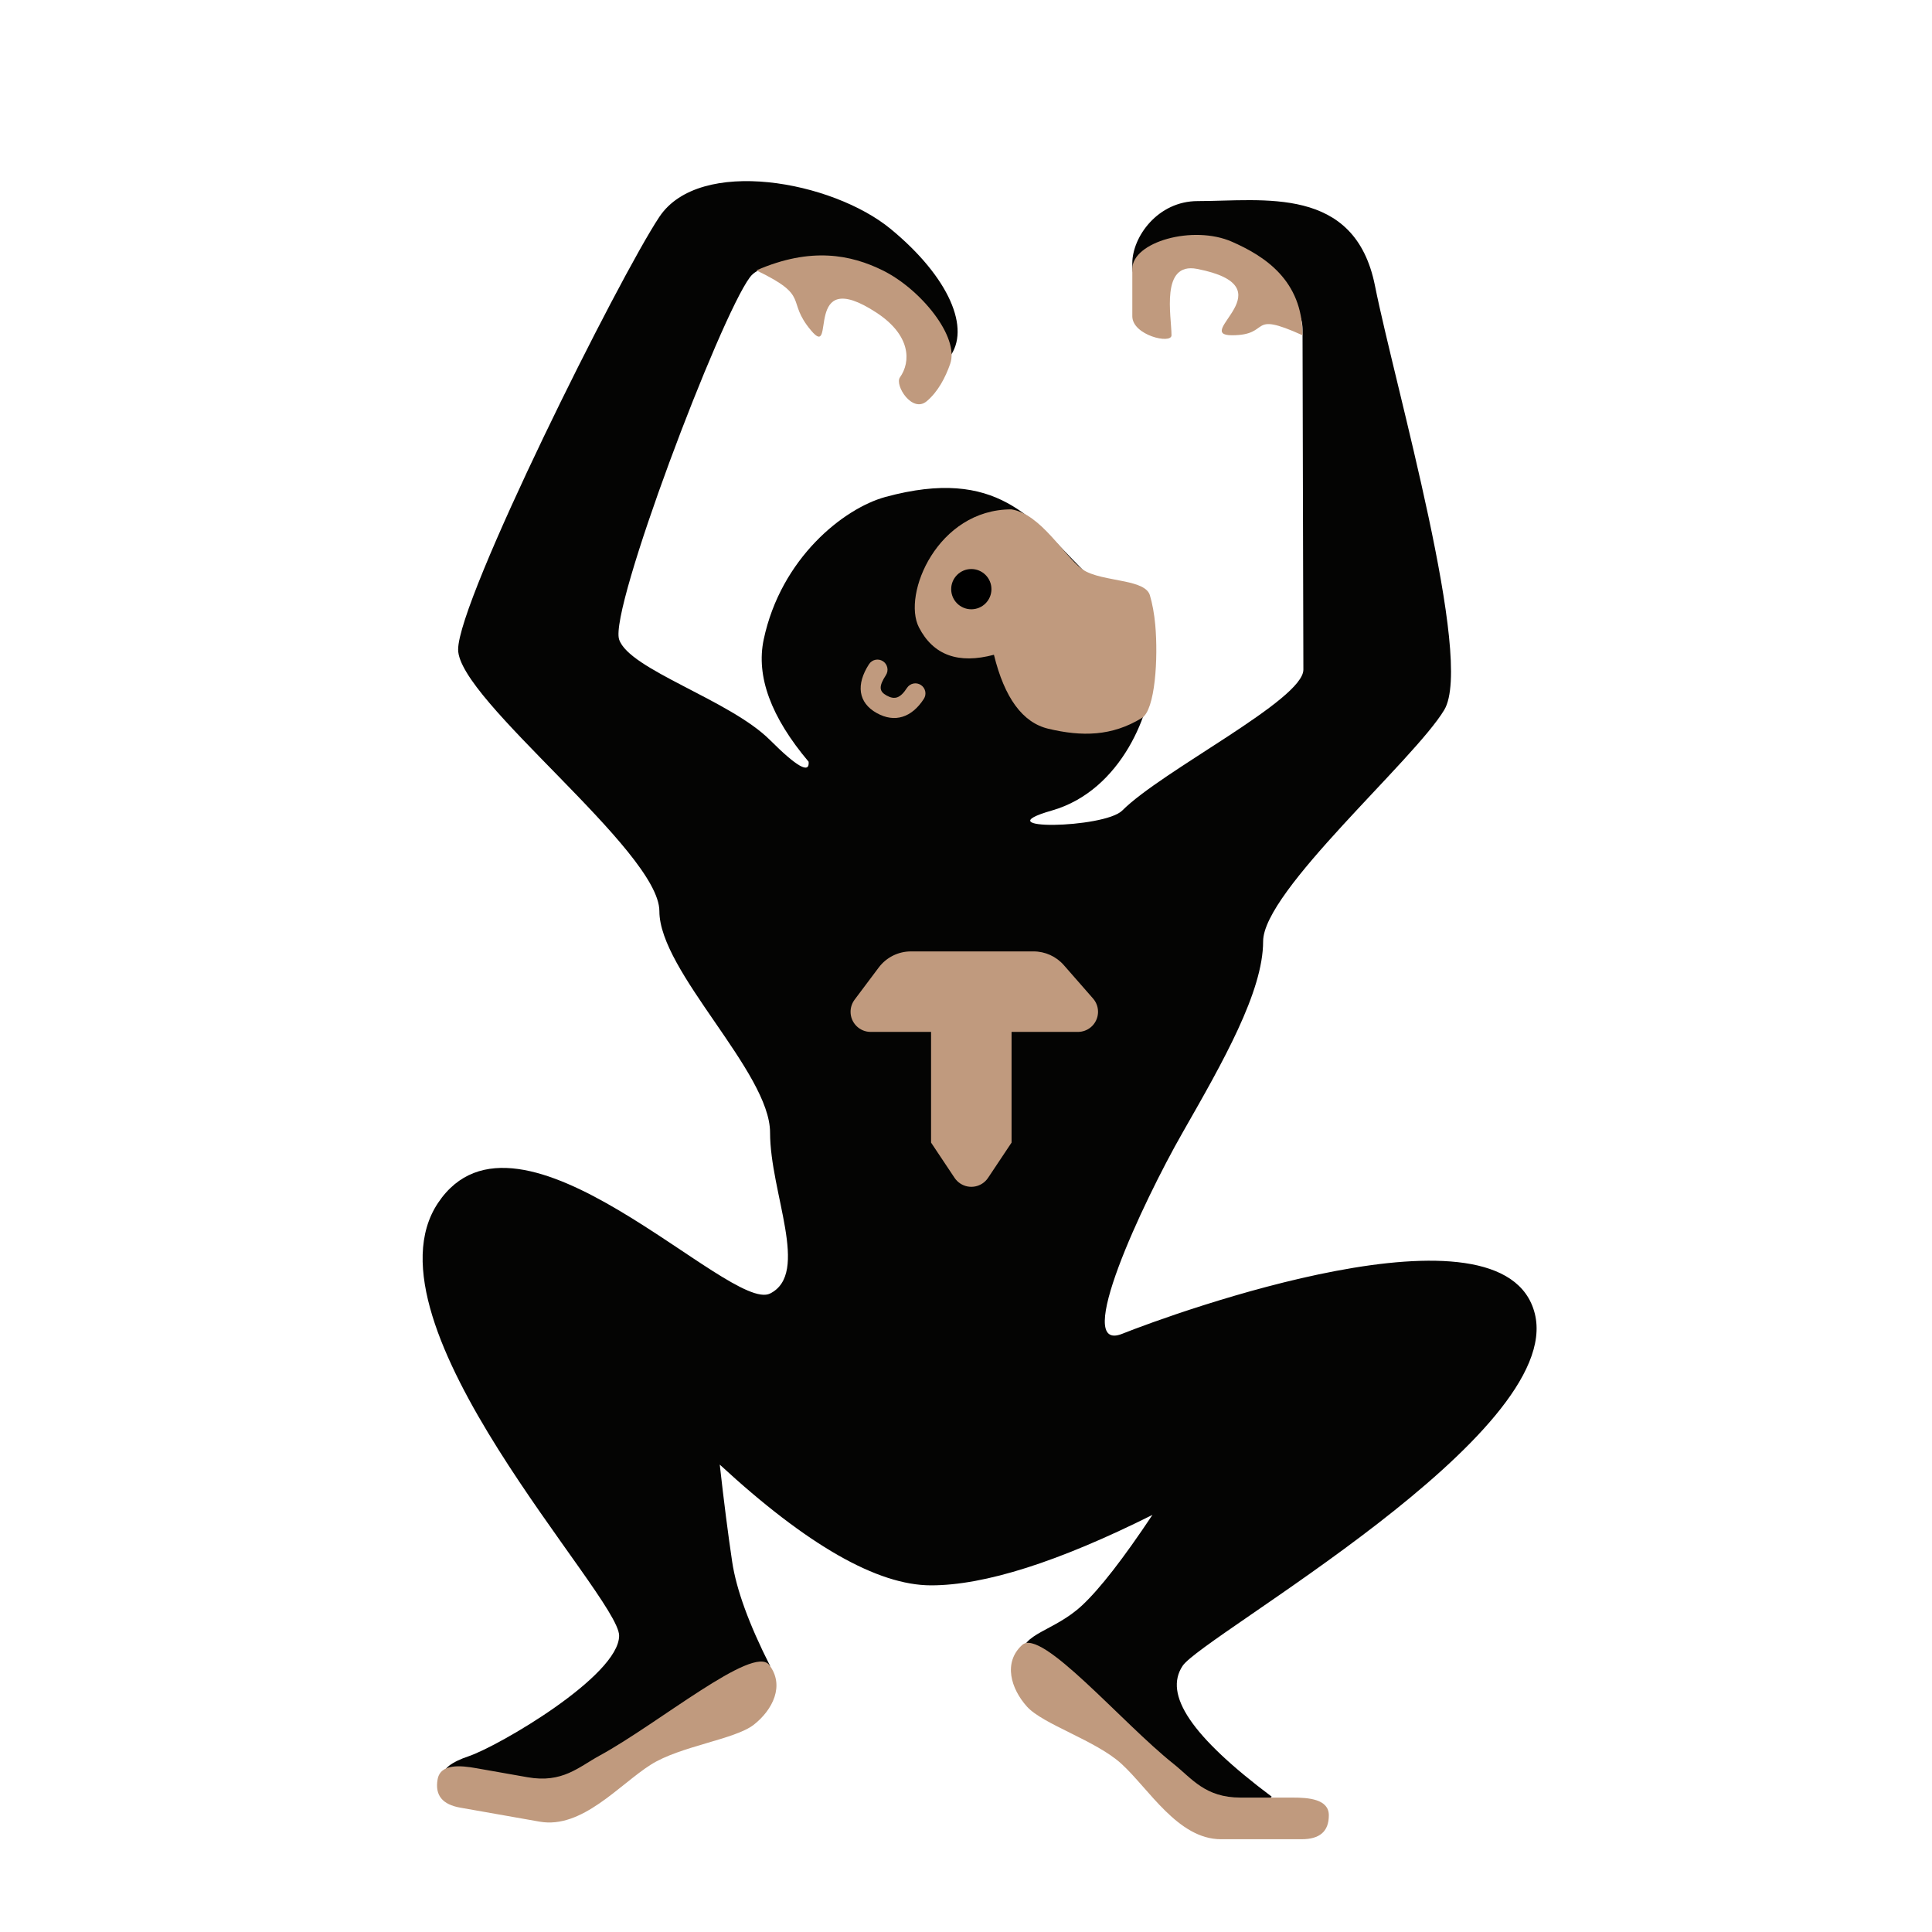 <?xml version="1.0" encoding="UTF-8"?>
<svg width="96px" height="96px" viewBox="0 0 96 96" version="1.1" xmlns="http://www.w3.org/2000/svg" xmlns:xlink="http://www.w3.org/1999/xlink">
    <!-- Generator: Sketch 62 (91390) - https://sketch.com -->
    <title>etherape</title>
    <desc>Created with Sketch.</desc>
    <defs>
        <filter x="-21.4%" y="-14.3%" width="142.9%" height="128.6%" filterUnits="objectBoundingBox" id="filter-1">
            <feOffset dx="0" dy="2" in="SourceAlpha" result="shadowOffsetOuter1"></feOffset>
            <feGaussianBlur stdDeviation="2" in="shadowOffsetOuter1" result="shadowBlurOuter1"></feGaussianBlur>
            <feComposite in="shadowBlurOuter1" in2="SourceAlpha" operator="out" result="shadowBlurOuter1"></feComposite>
            <feColorMatrix values="0 0 0 0 0   0 0 0 0 0   0 0 0 0 0  0 0 0 0.2 0" type="matrix" in="shadowBlurOuter1" result="shadowMatrixOuter1"></feColorMatrix>
            <feMerge>
                <feMergeNode in="shadowMatrixOuter1"></feMergeNode>
                <feMergeNode in="SourceGraphic"></feMergeNode>
            </feMerge>
        </filter>
    </defs>
    <g id="etherape" stroke="none" stroke-width="1" fill="none" fill-rule="evenodd">
        <g id="编组" filter="url(#filter-1)" transform="translate(21, 7)">
            <path d="M19.18,28.85 C17.305,26.628 16.561,24.603 16.948,22.775 C17.803,18.74 20.918,16.258 23.005,15.691 C28.576,14.18 30.302,16.807 32.764,19.275 C34.951,21.467 36.264,22.275 36.264,24.275 C36.264,26.275 34.764,30.275 31.264,31.275 C27.764,32.275 33.868,32.172 34.764,31.275 C36.764,29.275 43.764,25.775 43.764,24.275 C43.764,22.775 43.722,9.852 43.722,7.352 C43.722,4.852 38.292,3.041 36.264,4.775 C35.665,4.556 35.264,5.38 35.264,4.078 C35.264,2.775 36.524,0.992 38.512,0.992 C41.764,0.992 46.321,0.195 47.321,5.195 C48.321,10.195 52.264,23.775 50.764,26.275 C49.264,28.775 41.764,35.275 41.764,37.775 C41.764,40.275 39.764,43.775 37.764,47.275 C35.764,50.775 32.264,58.275 34.764,57.275 C37.264,56.275 53.764,50.275 55.264,56.275 C56.764,62.275 38.764,72.275 37.764,73.775 C36.813,75.202 38.19,77.275 42.19,80.275 C40.233,82.446 29.764,75.775 29.764,73.275 C29.764,72.141 31.374,72.069 32.764,70.775 C33.644,69.956 34.811,68.456 36.264,66.275 C31.598,68.608 27.931,69.775 25.264,69.775 C22.598,69.775 19.098,67.775 14.764,63.775 C14.971,65.625 15.177,67.236 15.382,68.608 C15.588,69.98 16.216,71.703 17.264,73.775 C13.275,77.852 9.345,79.891 5.472,79.891 C-0.336,79.891 0.764,78.775 2.264,78.275 C3.764,77.775 9.764,74.275 9.764,72.275 C9.764,70.275 -3.236,56.775 0.764,50.775 C4.764,44.775 15.264,56.275 17.264,55.275 C19.264,54.275 17.264,50.275 17.264,47.275 C17.264,44.275 11.764,39.275 11.764,36.275 C11.764,33.275 1.764,25.775 1.764,23.275 C1.764,20.775 9.764,4.775 11.764,1.775 C13.764,-1.225 20.363,-0.012 23.264,2.382 C26.166,4.775 27.264,7.352 26.166,8.762 C25.264,7.352 17.764,2.775 16.264,4.775 C14.764,6.775 9.264,21.275 9.764,22.775 C10.264,24.275 15.264,25.775 17.264,27.775 C18.598,29.108 19.236,29.467 19.18,28.85 Z" id="路径-30" fill="#040403"></path>
            <path d="M21.464,40.675 L22.664,39.075 C23.042,38.571 23.635,38.275 24.264,38.275 L30.357,38.275 C30.934,38.275 31.482,38.524 31.862,38.958 L33.313,40.616 C33.677,41.032 33.635,41.664 33.219,42.028 C33.037,42.187 32.803,42.275 32.561,42.275 L29.264,42.275 L29.264,42.275 L29.264,47.775 L28.096,49.527 C27.79,49.986 27.169,50.111 26.71,49.804 C26.6,49.731 26.506,49.637 26.432,49.527 L25.264,47.775 L25.264,47.775 L25.264,42.275 L22.264,42.275 C21.712,42.275 21.264,41.827 21.264,41.275 C21.264,41.059 21.335,40.848 21.464,40.675 Z" id="路径-31" fill="#C09A7E"></path>
            <path d="M37.211,7.659 C37.211,6.714 36.648,4.005 38.484,4.362 C43.075,5.256 38.218,7.659 40.218,7.659 C42.218,7.659 40.958,6.41 43.722,7.659 C43.722,4.918 41.82,3.718 40.218,3.013 C38.285,2.162 35.264,3.018 35.264,4.362 C35.264,5.004 35.264,5.976 35.264,6.714 C35.264,7.659 37.211,8.119 37.211,7.659 Z" id="路径-32" fill="#C09A7E"></path>
            <path d="M18.548,7.341 C18.786,6.425 19.796,5.57 21.774,6.171 C26.01,7.457 21.172,9.226 23.172,9.226 C25.172,9.226 24.442,8.139 27.206,9.388 C26.367,6.545 24.774,5.285 23.172,4.58 C21.239,3.729 18.184,3.78 17.459,4.995 C17.094,5.607 16.785,6.347 16.785,7.085 C16.785,8.029 18.429,7.797 18.548,7.341 Z" id="路径-32备份" fill="#C09A7E" transform="translate(21.996, 6.695) scale(-1, 1) rotate(-50) translate(-21.996, -6.695) "></path>
            <path d="M29.789,72.739 C28.838,73.609 29.23,74.909 30.027,75.798 C30.824,76.686 33.443,77.476 34.721,78.64 C36.092,79.89 37.532,82.39 39.669,82.39 C41.635,82.39 42.395,82.39 43.675,82.39 C44.567,82.39 45.029,82.013 45.029,81.2 C45.029,80.388 43.998,80.321 43.237,80.321 C43.098,80.321 42.968,80.321 42.844,80.321 C42.171,80.321 41.662,80.321 40.645,80.321 C38.88,80.321 38.233,79.379 37.306,78.64 C34.721,76.581 30.74,71.868 29.789,72.739 Z" id="路径-33" fill="#C09A7E"></path>
            <path d="M1.822,72.381 C0.871,73.251 1.263,74.552 2.059,75.44 C2.856,76.328 5.475,77.118 6.753,78.283 C8.124,79.532 9.564,82.032 11.701,82.032 C13.667,82.032 14.428,82.032 15.707,82.032 C16.6,82.032 17.061,81.656 17.061,80.843 C17.061,80.03 16.03,79.963 15.269,79.963 C15.13,79.963 15,79.963 14.876,79.963 C14.203,79.963 13.694,79.963 12.677,79.963 C10.913,79.963 10.265,79.021 9.339,78.283 C6.753,76.223 2.773,71.511 1.822,72.381 Z" id="路径-33备份" fill="#C09A7E" transform="translate(9.163, 77.154) scale(-1, 1) rotate(-10) translate(-9.163, -77.154) "></path>
            <path d="M29.253,16.31 C25.585,16.31 23.818,20.535 24.662,22.175 C25.373,23.554 26.614,24.008 28.388,23.535 C28.914,25.683 29.815,26.908 31.091,27.211 C32.764,27.609 34.247,27.587 35.738,26.677 C36.404,26.271 36.553,23.696 36.404,22.045 C36.354,21.503 36.261,20.993 36.137,20.577 C36.025,20.2 35.518,20.03 34.912,19.9 C34.161,19.739 33.258,19.637 32.764,19.275 C31.873,18.62 30.712,16.533 29.253,16.31 Z" id="路径-34" fill="#C09A7E"></path>
            <path d="M22.181,24.003 C22.331,23.771 22.64,23.705 22.872,23.855 C23.104,24.005 23.17,24.315 23.02,24.547 C22.655,25.111 22.684,25.354 23.053,25.559 C23.459,25.784 23.734,25.695 24.066,25.184 C24.216,24.952 24.525,24.885 24.757,25.036 C24.989,25.186 25.055,25.495 24.905,25.727 C24.303,26.657 23.461,26.929 22.568,26.433 C21.637,25.917 21.527,25.013 22.181,24.003 Z" id="路径-35" fill="#C09A7E"></path>
            <circle id="椭圆形" fill="#000000" cx="27.264" cy="20.275" r="1"></circle>
        </g>
    </g>
</svg>